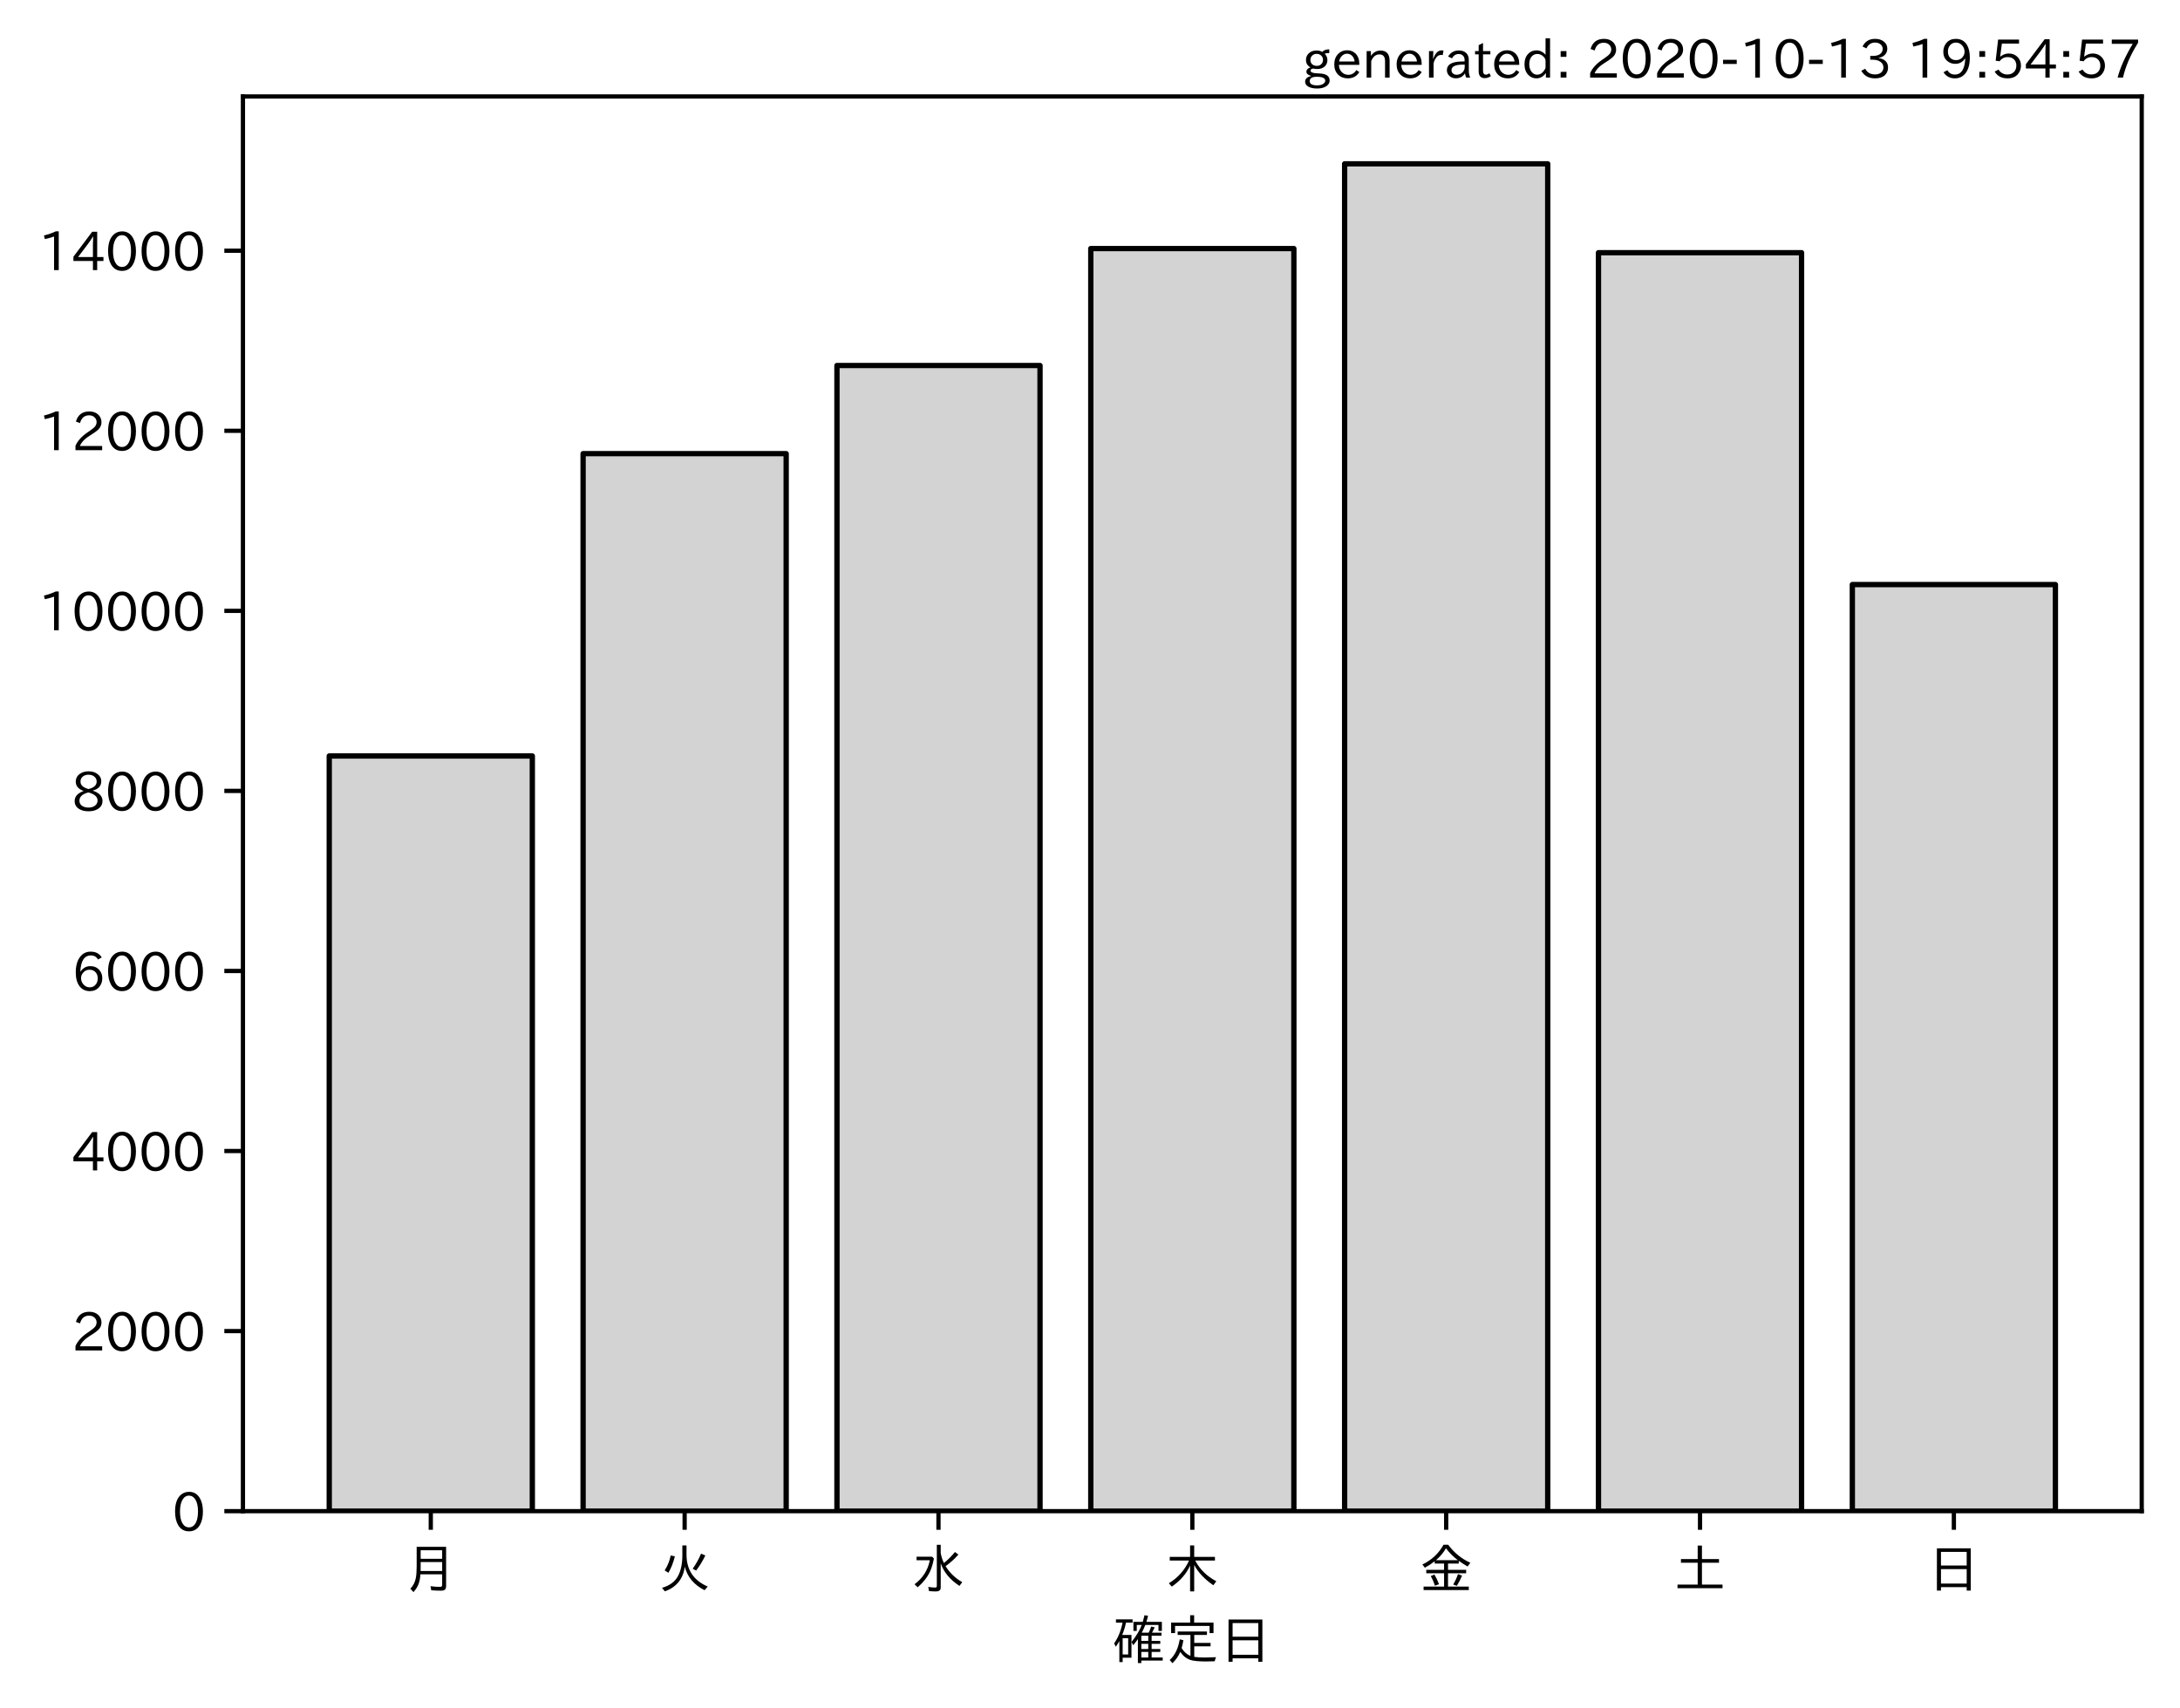 <?xml version="1.0" encoding="utf-8" standalone="no"?>
<!DOCTYPE svg PUBLIC "-//W3C//DTD SVG 1.1//EN"
  "http://www.w3.org/Graphics/SVG/1.1/DTD/svg11.dtd">
<!-- Created with matplotlib (https://matplotlib.org/) -->
<svg height="321.24pt" version="1.1" viewBox="0 0 410.012 321.24" width="410.012pt" xmlns="http://www.w3.org/2000/svg" xmlns:xlink="http://www.w3.org/1999/xlink">
 <defs>
  <style type="text/css">*{stroke-linecap:butt;stroke-linejoin:round;}</style>
 </defs>
 <g id="figure_1">
  <g id="patch_1">
   <path d="M 0 321.24 
L 410.012 321.24 
L 410.012 0 
L 0 0 
z
" style="fill:#ffffff;"/>
  </g>
  <g id="axes_1">
   <g id="patch_2">
    <path d="M 45.692 284.259 
L 402.812 284.259 
L 402.812 18.147 
L 45.692 18.147 
z
" style="fill:#ffffff;"/>
   </g>
   <g id="patch_3">
    <path clip-path="url(#p7bb3665aa9)" d="M 61.925 284.259 
L 100.12 284.259 
L 100.12 142.204 
L 61.925 142.204 
z
" style="fill:#d3d3d3;stroke:#000000;stroke-linejoin:miter;"/>
   </g>
   <g id="patch_4">
    <path clip-path="url(#p7bb3665aa9)" d="M 109.668 284.259 
L 147.863 284.259 
L 147.863 85.334 
L 109.668 85.334 
z
" style="fill:#d3d3d3;stroke:#000000;stroke-linejoin:miter;"/>
   </g>
   <g id="patch_5">
    <path clip-path="url(#p7bb3665aa9)" d="M 157.412 284.259 
L 195.606 284.259 
L 195.606 68.754 
L 157.412 68.754 
z
" style="fill:#d3d3d3;stroke:#000000;stroke-linejoin:miter;"/>
   </g>
   <g id="patch_6">
    <path clip-path="url(#p7bb3665aa9)" d="M 205.155 284.259 
L 243.35 284.259 
L 243.35 46.755 
L 205.155 46.755 
z
" style="fill:#d3d3d3;stroke:#000000;stroke-linejoin:miter;"/>
   </g>
   <g id="patch_7">
    <path clip-path="url(#p7bb3665aa9)" d="M 252.898 284.259 
L 291.093 284.259 
L 291.093 30.819 
L 252.898 30.819 
z
" style="fill:#d3d3d3;stroke:#000000;stroke-linejoin:miter;"/>
   </g>
   <g id="patch_8">
    <path clip-path="url(#p7bb3665aa9)" d="M 300.641 284.259 
L 338.836 284.259 
L 338.836 47.534 
L 300.641 47.534 
z
" style="fill:#d3d3d3;stroke:#000000;stroke-linejoin:miter;"/>
   </g>
   <g id="patch_9">
    <path clip-path="url(#p7bb3665aa9)" d="M 348.385 284.259 
L 386.579 284.259 
L 386.579 109.958 
L 348.385 109.958 
z
" style="fill:#d3d3d3;stroke:#000000;stroke-linejoin:miter;"/>
   </g>
   <g id="matplotlib.axis_1">
    <g id="xtick_1">
     <g id="line2d_1">
      <defs>
       <path d="M 0 0 
L 0 3.5 
" id="m814619c92c" style="stroke:#000000;stroke-width:0.8;"/>
      </defs>
      <g>
       <use style="stroke:#000000;stroke-width:0.8;" x="81.022" xlink:href="#m814619c92c" y="284.259"/>
      </g>
     </g>
     <g id="text_1">
      <!-- 月 -->
      <g transform="translate(76.022 298.749)scale(0.1 -0.1)">
       <defs>
        <path d="M 78.812 77.875 
L 78.812 4 
Q 78.812 -1.219 76.078 -3.172 
Q 73.969 -4.688 68.797 -4.688 
Q 60.844 -4.688 50.828 -3.859 
L 49.516 3.812 
Q 58.594 2.484 67.094 2.484 
Q 70.359 2.484 71.047 4.109 
Q 71.391 4.891 71.391 6.844 
L 71.391 26.125 
L 30.516 26.125 
Q 29.781 14.938 26.812 7.422 
Q 24.031 0.094 17.438 -7.375 
L 11.625 -0.984 
Q 19.672 7.422 21.922 19.438 
Q 23.438 27.688 23.438 41.406 
L 23.438 77.875 
z
M 30.953 71.391 
L 30.953 55.328 
L 71.391 55.328 
L 71.391 71.391 
z
M 30.953 49.125 
L 30.953 39.938 
Q 30.953 35.75 30.859 33.547 
L 30.859 32.328 
L 71.391 32.328 
L 71.391 49.125 
z
" id="IPAexGothic-26376"/>
       </defs>
       <use xlink:href="#IPAexGothic-26376"/>
      </g>
     </g>
    </g>
    <g id="xtick_2">
     <g id="line2d_2">
      <g>
       <use style="stroke:#000000;stroke-width:0.8;" x="128.766" xlink:href="#m814619c92c" y="284.259"/>
      </g>
     </g>
     <g id="text_2">
      <!-- 火 -->
      <g transform="translate(123.766 298.749)scale(0.1 -0.1)">
       <defs>
        <path d="M 53.516 80.422 
L 53.516 63.188 
Q 53.516 20.359 93.406 3.078 
L 87.5 -3.812 
Q 57.672 11.328 50.297 40.375 
Q 45.359 5.672 12.797 -5.906 
L 7.422 0.688 
Q 28.859 6.844 37.406 22.609 
Q 45.703 37.844 45.703 62.016 
L 45.703 80.422 
z
M 12.406 33.5 
Q 20.703 46.141 23.828 61.531 
L 31.641 59.906 
Q 27 41.312 19.438 29 
z
M 65.141 36.625 
Q 74.656 50.047 80.906 64.984 
L 88.922 61.531 
Q 81.109 45.406 71.531 33.109 
z
" id="IPAexGothic-28779"/>
       </defs>
       <use xlink:href="#IPAexGothic-28779"/>
      </g>
     </g>
    </g>
    <g id="xtick_3">
     <g id="line2d_3">
      <g>
       <use style="stroke:#000000;stroke-width:0.8;" x="176.509" xlink:href="#m814619c92c" y="284.259"/>
      </g>
     </g>
     <g id="text_3">
      <!-- 水 -->
      <g transform="translate(171.509 298.749)scale(0.1 -0.1)">
       <defs>
        <path d="M 54.203 65.922 
Q 56.156 55.562 60.203 47.312 
Q 71.578 56.453 81 68.109 
L 87.406 63.188 
Q 77.25 51.516 63.375 41.406 
Q 75 22.609 94.672 11.375 
L 89.5 4.297 
Q 62.75 21.781 54.203 46.781 
L 54.203 0.984 
Q 54.203 -6.109 44.875 -6.109 
Q 38.812 -6.109 32.172 -5.422 
L 30.766 2.391 
Q 38.422 1.219 44 1.219 
Q 46.875 1.219 46.875 4.109 
L 46.875 81.688 
L 54.203 81.688 
z
M 8.797 59.281 
L 38.094 59.281 
L 41.359 55.766 
Q 38.672 41.219 34.078 31.297 
Q 26.656 15.375 10.891 1.703 
L 4.984 7.422 
Q 28.266 24.656 33.688 52.594 
L 8.797 52.594 
z
" id="IPAexGothic-27700"/>
       </defs>
       <use xlink:href="#IPAexGothic-27700"/>
      </g>
     </g>
    </g>
    <g id="xtick_4">
     <g id="line2d_4">
      <g>
       <use style="stroke:#000000;stroke-width:0.8;" x="224.252" xlink:href="#m814619c92c" y="284.259"/>
      </g>
     </g>
     <g id="text_4">
      <!-- 木 -->
      <g transform="translate(219.252 298.749)scale(0.1 -0.1)">
       <defs>
        <path d="M 55.422 52 
Q 68.5 27 95.125 13.094 
L 89.5 5.516 
Q 64.594 22.797 53.516 43.703 
L 53.516 -6 
L 45.797 -6 
L 45.797 42.672 
Q 35.5 19.578 11.422 2.984 
L 5.812 9.281 
Q 31.453 24.75 43.797 52 
L 7.516 52 
L 7.516 58.891 
L 45.797 58.891 
L 45.797 80.469 
L 53.516 80.469 
L 53.516 58.891 
L 92.531 58.891 
L 92.531 52 
z
" id="IPAexGothic-26408"/>
       </defs>
       <use xlink:href="#IPAexGothic-26408"/>
      </g>
     </g>
    </g>
    <g id="xtick_5">
     <g id="line2d_5">
      <g>
       <use style="stroke:#000000;stroke-width:0.8;" x="271.996" xlink:href="#m814619c92c" y="284.259"/>
      </g>
     </g>
     <g id="text_5">
      <!-- 金 -->
      <g transform="translate(266.996 298.749)scale(0.1 -0.1)">
       <defs>
        <path d="M 53.469 46.391 
L 53.469 34.516 
L 87.547 34.516 
L 87.547 28.125 
L 53.469 28.125 
L 53.469 2.984 
L 92.531 2.984 
L 92.531 -3.516 
L 7.516 -3.516 
L 7.516 2.984 
L 46.047 2.984 
L 46.047 28.125 
L 12.547 28.125 
L 12.547 34.516 
L 46.047 34.516 
L 46.047 46.391 
L 28.422 46.391 
L 28.422 50.688 
Q 19.734 43.891 9.906 38.531 
L 5.219 44.578 
Q 31.344 56.984 45.016 81.781 
L 53.766 81.781 
Q 70.359 59.234 95.453 47.797 
L 90.234 40.828 
Q 81.547 45.844 73.641 51.469 
L 73.641 46.391 
z
M 72.016 52.688 
Q 59.078 62.406 49.562 75.094 
Q 42.828 63.141 30.812 52.688 
z
M 28.719 4.688 
Q 26.078 13.719 21 22.797 
L 27.875 25.688 
Q 31.938 19.188 36.531 7.516 
z
M 63.188 6.891 
Q 68.797 16.406 72.219 26.516 
L 79.891 23.578 
Q 75.922 14.156 70.125 4.5 
z
" id="IPAexGothic-37329"/>
       </defs>
       <use xlink:href="#IPAexGothic-37329"/>
      </g>
     </g>
    </g>
    <g id="xtick_6">
     <g id="line2d_6">
      <g>
       <use style="stroke:#000000;stroke-width:0.8;" x="319.739" xlink:href="#m814619c92c" y="284.259"/>
      </g>
     </g>
     <g id="text_6">
      <!-- 土 -->
      <g transform="translate(314.739 298.749)scale(0.1 -0.1)">
       <defs>
        <path d="M 45.609 54.781 
L 45.609 80.172 
L 53.609 80.172 
L 53.609 54.781 
L 85.688 54.781 
L 85.688 47.906 
L 53.609 47.906 
L 53.609 6.781 
L 92.328 6.781 
L 92.328 0 
L 7.625 0 
L 7.625 6.781 
L 45.609 6.781 
L 45.609 47.906 
L 14.109 47.906 
L 14.109 54.781 
z
" id="IPAexGothic-22303"/>
       </defs>
       <use xlink:href="#IPAexGothic-22303"/>
      </g>
     </g>
    </g>
    <g id="xtick_7">
     <g id="line2d_7">
      <g>
       <use style="stroke:#000000;stroke-width:0.8;" x="367.482" xlink:href="#m814619c92c" y="284.259"/>
      </g>
     </g>
     <g id="text_7">
      <!-- 日 -->
      <g transform="translate(362.482 298.749)scale(0.1 -0.1)">
       <defs>
        <path d="M 81.734 75 
L 81.734 -4.5 
L 74.125 -4.5 
L 74.125 2 
L 25.734 2 
L 25.734 -4.5 
L 18.109 -4.5 
L 18.109 75 
z
M 25.734 68.312 
L 25.734 42.672 
L 74.125 42.672 
L 74.125 68.312 
z
M 25.734 35.891 
L 25.734 8.688 
L 74.125 8.688 
L 74.125 35.891 
z
" id="IPAexGothic-26085"/>
       </defs>
       <use xlink:href="#IPAexGothic-26085"/>
      </g>
     </g>
    </g>
    <g id="text_8">
     <!-- 確定日 -->
     <g transform="translate(209.252 312.14)scale(0.1 -0.1)">
      <defs>
       <path d="M 67.922 50.297 
Q 70.562 55.281 72.609 61.812 
L 79.297 60.203 
Q 76.172 53.609 74.219 50.297 
L 92 50.297 
L 92 44.484 
L 73.438 44.484 
L 73.438 34.719 
L 89.703 34.719 
L 89.703 29.203 
L 73.438 29.203 
L 73.438 19.531 
L 89.703 19.531 
L 89.703 14.016 
L 73.438 14.016 
L 73.438 3.609 
L 94.281 3.609 
L 94.281 -2.203 
L 54.109 -2.203 
L 54.109 -6.984 
L 47.609 -6.984 
L 47.609 38.188 
Q 43.062 31.547 38.812 26.609 
L 35.688 32.812 
Q 49.359 49.953 54.781 64.797 
L 45.516 64.797 
L 45.516 53.516 
L 39.203 53.516 
L 39.203 70.609 
L 56.781 70.609 
Q 58.594 76.609 60.109 83.109 
L 66.703 81.891 
Q 65.234 75.531 63.625 70.609 
L 92.719 70.609 
L 92.719 53.516 
L 86.328 53.516 
L 86.328 64.797 
L 61.531 64.797 
Q 58.547 56.984 54.891 50.297 
z
M 67.141 44.484 
L 54.109 44.484 
L 54.109 34.719 
L 67.141 34.719 
z
M 67.141 29.203 
L 54.109 29.203 
L 54.109 19.531 
L 67.141 19.531 
z
M 67.141 14.016 
L 54.109 14.016 
L 54.109 3.609 
L 67.141 3.609 
z
M 18.109 46 
L 35.547 46 
L 35.547 3.078 
L 18.953 3.078 
L 18.953 -5.125 
L 12.75 -5.125 
L 12.75 34.469 
Q 10.156 29.734 6.156 23.781 
L 2.938 29.984 
Q 14.547 47.078 18.75 69 
L 6.344 69 
L 6.344 75.297 
L 37.641 75.297 
L 37.641 69 
L 25.25 69 
L 24.953 68.016 
Q 22.75 57.234 18.109 46 
z
M 18.953 39.891 
L 18.953 9.188 
L 29.344 9.188 
L 29.344 39.891 
z
" id="IPAexGothic-30906"/>
       <path d="M 53.609 4.734 
Q 61.422 3.516 73.578 3.516 
Q 81.109 3.516 94.578 4.109 
Q 93.172 0.922 92 -3.562 
Q 81.781 -3.906 75.688 -3.906 
Q 55.766 -3.906 46.922 -1.219 
Q 35.297 2.391 27.344 14.109 
Q 22.516 2.547 12.594 -7.172 
L 7.422 -1.172 
Q 22.125 11.859 26.312 37.797 
L 33.203 35.984 
Q 31.734 27.438 29.828 21.188 
Q 36.531 10.594 46.438 6.5 
L 46.438 46 
L 22.406 46 
L 22.406 52.391 
L 77.484 52.391 
L 77.484 46 
L 53.609 46 
L 53.609 31 
L 84.328 31 
L 84.328 24.516 
L 53.609 24.516 
z
M 53.422 69.188 
L 89.844 69.188 
L 89.844 49.469 
L 82.422 49.469 
L 82.422 62.891 
L 17.531 62.891 
L 17.531 49.469 
L 10.109 49.469 
L 10.109 69.188 
L 45.906 69.188 
L 45.906 83.016 
L 53.422 83.016 
z
" id="IPAexGothic-23450"/>
      </defs>
      <use xlink:href="#IPAexGothic-30906"/>
      <use x="100" xlink:href="#IPAexGothic-23450"/>
      <use x="200" xlink:href="#IPAexGothic-26085"/>
     </g>
    </g>
   </g>
   <g id="matplotlib.axis_2">
    <g id="ytick_1">
     <g id="line2d_8">
      <defs>
       <path d="M 0 0 
L -3.5 0 
" id="m610abb8620" style="stroke:#000000;stroke-width:0.8;"/>
      </defs>
      <g>
       <use style="stroke:#000000;stroke-width:0.8;" x="45.692" xlink:href="#m610abb8620" y="284.259"/>
      </g>
     </g>
     <g id="text_9">
      <!-- 0 -->
      <g transform="translate(32.394 288.004)scale(0.1 -0.1)">
       <defs>
        <path d="M 31.844 73.828 
Q 45.016 73.828 52.094 61.625 
Q 57.719 51.953 57.719 36.625 
Q 57.719 21.438 52.094 11.578 
Q 45.125 -0.484 31.5 -0.484 
Q 17.922 -0.484 10.938 11.578 
Q 5.328 21.438 5.328 36.719 
Q 5.328 58.016 15.625 67.719 
Q 22.172 73.828 31.844 73.828 
z
M 31.5 66.656 
Q 23.688 66.656 19.188 58.734 
Q 14.594 50.734 14.594 36.625 
Q 14.594 22.75 19.094 14.797 
Q 23.641 6.984 31.5 6.984 
Q 40.922 6.984 45.453 18.016 
Q 48.438 25.344 48.438 37.109 
Q 48.438 50.875 43.844 58.734 
Q 39.203 66.656 31.5 66.656 
z
" id="IPAexGothic-48"/>
       </defs>
       <use xlink:href="#IPAexGothic-48"/>
      </g>
     </g>
    </g>
    <g id="ytick_2">
     <g id="line2d_9">
      <g>
       <use style="stroke:#000000;stroke-width:0.8;" x="45.692" xlink:href="#m610abb8620" y="250.388"/>
      </g>
     </g>
     <g id="text_10">
      <!-- 2000 -->
      <g transform="translate(13.498 254.133)scale(0.1 -0.1)">
       <defs>
        <path d="M 57.172 0.984 
L 6.984 0.984 
L 6.984 9.281 
Q 12.891 23.047 29.594 34.422 
L 32.375 36.281 
Q 40.922 42.141 43.609 45.406 
Q 46.688 49.266 46.688 53.812 
Q 46.688 58.938 43.062 62.547 
Q 39.062 66.547 32.562 66.547 
Q 19.531 66.547 15.484 52 
L 7.766 54.781 
Q 13.328 73.828 33.062 73.828 
Q 43.844 73.828 50.25 67.438 
Q 55.859 61.672 55.859 53.516 
Q 55.859 47.469 52.25 42.531 
Q 48.922 37.75 36.969 30.281 
L 34.859 29 
Q 19.625 19.578 15.281 8.891 
L 57.172 8.891 
z
" id="IPAexGothic-50"/>
       </defs>
       <use xlink:href="#IPAexGothic-50"/>
       <use x="62.988" xlink:href="#IPAexGothic-48"/>
       <use x="125.977" xlink:href="#IPAexGothic-48"/>
       <use x="188.965" xlink:href="#IPAexGothic-48"/>
      </g>
     </g>
    </g>
    <g id="ytick_3">
     <g id="line2d_10">
      <g>
       <use style="stroke:#000000;stroke-width:0.8;" x="45.692" xlink:href="#m610abb8620" y="216.517"/>
      </g>
     </g>
     <g id="text_11">
      <!-- 4000 -->
      <g transform="translate(13.498 220.262)scale(0.1 -0.1)">
       <defs>
        <path d="M 59.578 18.109 
L 47.797 18.109 
L 47.797 0.984 
L 39.797 0.984 
L 39.797 18.109 
L 3.078 18.109 
L 3.078 26.125 
L 38.375 73.094 
L 47.797 73.094 
L 47.797 25.531 
L 59.578 25.531 
z
M 40.281 64.203 
L 39.984 64.203 
Q 35.594 57.125 31.297 51.312 
L 11.859 25.531 
L 39.797 25.531 
L 39.797 49.125 
Q 39.797 54.391 40.281 64.203 
z
" id="IPAexGothic-52"/>
       </defs>
       <use xlink:href="#IPAexGothic-52"/>
       <use x="62.988" xlink:href="#IPAexGothic-48"/>
       <use x="125.977" xlink:href="#IPAexGothic-48"/>
       <use x="188.965" xlink:href="#IPAexGothic-48"/>
      </g>
     </g>
    </g>
    <g id="ytick_4">
     <g id="line2d_11">
      <g>
       <use style="stroke:#000000;stroke-width:0.8;" x="45.692" xlink:href="#m610abb8620" y="182.646"/>
      </g>
     </g>
     <g id="text_12">
      <!-- 6000 -->
      <g transform="translate(13.498 186.391)scale(0.1 -0.1)">
       <defs>
        <path d="M 16.5 36.375 
Q 23.578 46.578 34.906 46.578 
Q 45.406 46.578 51.812 39.266 
Q 57.422 32.906 57.422 23.781 
Q 57.422 13.812 51.125 6.781 
Q 44.578 -0.484 34.031 -0.484 
Q 21.484 -0.484 14.406 9.078 
Q 7.516 18.406 7.516 34.812 
Q 7.516 53.516 15.828 64.203 
Q 23.344 73.828 35.5 73.828 
Q 49.859 73.828 56.391 62.891 
L 49.219 58.984 
Q 45.219 66.656 35.938 66.656 
Q 17.484 66.656 16.109 36.375 
z
M 33.453 39.797 
Q 26.312 39.797 21.625 34.469 
Q 17.438 29.688 17.438 24.078 
Q 17.438 18.062 21.141 13.188 
Q 26.125 6.688 33.734 6.688 
Q 41.703 6.688 45.953 13.188 
Q 48.828 17.625 48.828 23.484 
Q 48.828 30.375 45.016 34.812 
Q 40.625 39.797 33.453 39.797 
z
" id="IPAexGothic-54"/>
       </defs>
       <use xlink:href="#IPAexGothic-54"/>
       <use x="62.988" xlink:href="#IPAexGothic-48"/>
       <use x="125.977" xlink:href="#IPAexGothic-48"/>
       <use x="188.965" xlink:href="#IPAexGothic-48"/>
      </g>
     </g>
    </g>
    <g id="ytick_5">
     <g id="line2d_12">
      <g>
       <use style="stroke:#000000;stroke-width:0.8;" x="45.692" xlink:href="#m610abb8620" y="148.774"/>
      </g>
     </g>
     <g id="text_13">
      <!-- 8000 -->
      <g transform="translate(13.498 152.52)scale(0.1 -0.1)">
       <defs>
        <path d="M 39.703 37.891 
Q 57.812 31.734 57.812 18.703 
Q 57.812 8.453 48.438 3.078 
Q 41.609 -0.875 31.5 -0.875 
Q 21.344 -0.875 14.5 3.078 
Q 5.422 8.297 5.422 18.406 
Q 5.422 31.062 22.016 37.203 
L 22.016 37.5 
Q 7.516 42.719 7.516 54.828 
Q 7.516 64.062 15.328 69.625 
Q 21.969 74.312 31.547 74.312 
Q 42.234 74.312 48.922 68.797 
Q 55.516 63.578 55.516 55.719 
Q 55.516 42.281 39.703 38.188 
z
M 31.594 41.016 
Q 46.828 44.625 46.828 55.125 
Q 46.828 61.188 41.797 64.844 
Q 37.703 67.922 31.5 67.922 
Q 25.094 67.922 20.797 64.5 
Q 16.406 60.891 16.406 55.031 
Q 16.406 49.219 21.094 45.703 
Q 23.344 43.891 26.906 42.531 
Q 31 40.875 31.594 41.016 
z
M 30.906 34.516 
Q 14.406 30.172 14.406 19 
Q 14.406 12.109 20.516 8.688 
Q 25.094 6.109 31.391 6.109 
Q 40.234 6.109 45.016 10.891 
Q 48.531 14.406 48.531 19.531 
Q 48.531 24.906 43.656 28.906 
Q 40.766 31.156 36.719 32.812 
Q 31.984 34.719 30.906 34.516 
z
" id="IPAexGothic-56"/>
       </defs>
       <use xlink:href="#IPAexGothic-56"/>
       <use x="62.988" xlink:href="#IPAexGothic-48"/>
       <use x="125.977" xlink:href="#IPAexGothic-48"/>
       <use x="188.965" xlink:href="#IPAexGothic-48"/>
      </g>
     </g>
    </g>
    <g id="ytick_6">
     <g id="line2d_13">
      <g>
       <use style="stroke:#000000;stroke-width:0.8;" x="45.692" xlink:href="#m610abb8620" y="114.903"/>
      </g>
     </g>
     <g id="text_14">
      <!-- 10000 -->
      <g transform="translate(7.2 118.649)scale(0.1 -0.1)">
       <defs>
        <path d="M 38.484 0.984 
L 29.688 0.984 
L 29.688 64.109 
Q 21.438 61.281 12.312 59.328 
L 10.688 66.109 
Q 23.734 69.391 32.906 73.922 
L 38.484 73.922 
z
" id="IPAexGothic-49"/>
       </defs>
       <use xlink:href="#IPAexGothic-49"/>
       <use x="62.988" xlink:href="#IPAexGothic-48"/>
       <use x="125.977" xlink:href="#IPAexGothic-48"/>
       <use x="188.965" xlink:href="#IPAexGothic-48"/>
       <use x="251.953" xlink:href="#IPAexGothic-48"/>
      </g>
     </g>
    </g>
    <g id="ytick_7">
     <g id="line2d_14">
      <g>
       <use style="stroke:#000000;stroke-width:0.8;" x="45.692" xlink:href="#m610abb8620" y="81.032"/>
      </g>
     </g>
     <g id="text_15">
      <!-- 12000 -->
      <g transform="translate(7.2 84.778)scale(0.1 -0.1)">
       <use xlink:href="#IPAexGothic-49"/>
       <use x="62.988" xlink:href="#IPAexGothic-50"/>
       <use x="125.977" xlink:href="#IPAexGothic-48"/>
       <use x="188.965" xlink:href="#IPAexGothic-48"/>
       <use x="251.953" xlink:href="#IPAexGothic-48"/>
      </g>
     </g>
    </g>
    <g id="ytick_8">
     <g id="line2d_15">
      <g>
       <use style="stroke:#000000;stroke-width:0.8;" x="45.692" xlink:href="#m610abb8620" y="47.161"/>
      </g>
     </g>
     <g id="text_16">
      <!-- 14000 -->
      <g transform="translate(7.2 50.907)scale(0.1 -0.1)">
       <use xlink:href="#IPAexGothic-49"/>
       <use x="62.988" xlink:href="#IPAexGothic-52"/>
       <use x="125.977" xlink:href="#IPAexGothic-48"/>
       <use x="188.965" xlink:href="#IPAexGothic-48"/>
       <use x="251.953" xlink:href="#IPAexGothic-48"/>
      </g>
     </g>
    </g>
   </g>
   <g id="patch_10">
    <path d="M 45.692 284.259 
L 45.692 18.147 
" style="fill:none;stroke:#000000;stroke-linecap:square;stroke-linejoin:miter;stroke-width:0.8;"/>
   </g>
   <g id="patch_11">
    <path d="M 402.812 284.259 
L 402.812 18.147 
" style="fill:none;stroke:#000000;stroke-linecap:square;stroke-linejoin:miter;stroke-width:0.8;"/>
   </g>
   <g id="patch_12">
    <path d="M 45.692 284.259 
L 402.812 284.259 
" style="fill:none;stroke:#000000;stroke-linecap:square;stroke-linejoin:miter;stroke-width:0.8;"/>
   </g>
   <g id="patch_13">
    <path d="M 45.692 18.147 
L 402.812 18.147 
" style="fill:none;stroke:#000000;stroke-linecap:square;stroke-linejoin:miter;stroke-width:0.8;"/>
   </g>
  </g>
  <g id="text_17">
   <!-- generated: 2020-10-13 19:54:57 -->
   <g transform="translate(244.917 14.691)scale(0.1 -0.1)">
    <defs>
     <path d="M 20.797 17.969 
Q 15.719 17.531 15.719 14.062 
Q 15.719 9.578 27.547 8.984 
L 33.297 8.688 
Q 51.609 7.766 51.609 -4.594 
Q 51.609 -10.938 45.703 -14.984 
Q 39.359 -19.578 28.031 -19.578 
Q 17.781 -19.578 11.531 -16.062 
Q 5.516 -12.641 5.516 -6.688 
Q 5.516 1.312 16.797 3.859 
L 16.797 4.203 
Q 7.906 6.453 7.906 12.156 
Q 7.906 17.438 15.531 20.266 
Q 7.125 24.609 7.125 34.078 
Q 7.125 41.406 12.016 46.297 
Q 17.625 51.906 27.156 51.906 
Q 33.203 51.906 37.844 49.266 
Q 41.406 53.953 50.922 54.109 
L 50.922 47.078 
Q 44.344 46.922 42.234 45.906 
Q 47.406 40.828 47.406 33.891 
Q 47.406 27 42.719 22.266 
Q 37.5 17.094 28.328 17.094 
Q 24.422 17.094 20.797 17.969 
z
M 27.094 45.609 
Q 22.016 45.609 18.703 42.281 
Q 15.438 39.016 15.438 34.078 
Q 15.438 29.25 18.5 26.312 
Q 21.828 23 27.438 23 
Q 32.719 23 35.891 26.219 
Q 39.109 29.391 39.109 34.422 
Q 39.109 39.016 35.891 42.188 
Q 32.516 45.609 27.094 45.609 
z
M 27.391 2.484 
Q 14.109 2.484 14.109 -5.719 
Q 14.109 -13.672 28.125 -13.672 
Q 37.156 -13.672 41.219 -9.469 
Q 43.312 -7.516 43.312 -4.891 
Q 43.312 2.484 27.391 2.484 
z
" id="IPAexGothic-103"/>
     <path d="M 13.484 24.906 
Q 13.922 16.266 18.891 11.281 
Q 23.969 6.203 31.203 6.203 
Q 40.719 6.203 46.297 15.094 
L 51.906 11.375 
Q 44.828 -0.484 30.172 -0.484 
Q 19.094 -0.484 11.969 6.594 
Q 4.781 13.812 4.781 25.641 
Q 4.781 38.188 12.312 45.703 
Q 19 52.391 29 52.391 
Q 38.422 52.391 44.781 46.188 
Q 51.906 38.969 51.906 26.906 
L 51.906 24.906 
z
M 43.062 31.203 
Q 42.328 37.984 38.281 41.891 
Q 34.281 45.906 28.812 45.906 
Q 22.469 45.906 17.969 40.484 
Q 14.891 36.812 13.969 31.203 
z
" id="IPAexGothic-101"/>
     <path d="M 52 0.984 
L 43.406 0.984 
L 43.406 31.891 
Q 43.406 44.578 32.906 44.578 
Q 22.312 44.578 17.391 31.891 
L 17.391 0.984 
L 8.797 0.984 
L 8.797 50.781 
L 16.797 50.781 
L 16.797 41.797 
Q 23.828 51.812 34.719 51.812 
Q 52 51.812 52 32.375 
z
" id="IPAexGothic-110"/>
     <path d="M 36.078 51.812 
L 34.578 43.266 
Q 32.906 43.609 31.594 43.609 
Q 25.828 43.609 22.078 38.188 
Q 17.391 31.344 17.391 26.172 
L 17.391 0.984 
L 8.797 0.984 
L 8.797 50.781 
L 16.891 50.781 
L 16.5 35.984 
L 16.703 35.984 
Q 22.219 52.203 32.766 52.203 
Q 34.469 52.203 36.078 51.812 
z
" id="IPAexGothic-114"/>
     <path d="M 49.312 0.984 
L 41.75 0.984 
Q 39.984 4.734 39.547 8.688 
L 39.203 8.688 
Q 33.547 -0.391 22.312 -0.391 
Q 14.594 -0.391 9.719 4.5 
Q 5.422 8.797 5.422 14.984 
Q 5.422 30.422 32.031 31.203 
L 38.719 31.391 
L 38.719 33.984 
Q 38.719 39.203 35.75 42.188 
Q 32.625 45.312 27.734 45.312 
Q 19.344 45.312 15.141 37.156 
L 7.719 40.578 
Q 14.656 52 27.938 52 
Q 37.109 52 42.047 46.875 
Q 46.625 42.281 46.625 33.891 
L 46.625 15.578 
Q 46.625 6.25 49.312 0.984 
z
M 38.922 25.391 
L 33.453 25.297 
Q 14.109 24.859 14.109 14.891 
Q 14.109 11.375 16.406 9.078 
Q 19.234 6.297 23.828 6.297 
Q 30.219 6.297 34.906 10.984 
Q 38.922 15.141 38.922 21 
z
" id="IPAexGothic-97"/>
     <path d="M 33.203 3.766 
Q 27.641 -0.094 21.828 -0.094 
Q 10.203 -0.094 10.203 12.984 
L 10.203 44.672 
L 3.422 44.672 
L 3.422 50.781 
L 10.203 50.781 
L 10.203 61.969 
L 18.406 66.062 
L 18.406 50.781 
L 32.234 50.781 
L 32.234 44.672 
L 18.406 44.672 
L 18.406 14.156 
Q 18.406 6.5 23.641 6.5 
Q 27.156 6.5 30.328 9.188 
z
" id="IPAexGothic-116"/>
     <path d="M 52.984 0.984 
L 45.172 0.984 
L 45.172 9.672 
Q 38.141 -0.484 27.391 -0.484 
Q 18.453 -0.484 12.312 5.812 
Q 4.891 13.188 4.891 25.984 
Q 4.891 38.531 12.062 45.906 
Q 18.266 52.203 27.391 52.203 
Q 37.25 52.203 44.484 43.891 
L 44.484 74.906 
L 52.984 74.906 
z
M 44.484 20.359 
L 44.484 32.766 
Q 44.484 37.703 38.375 42.281 
Q 34.078 45.406 28.953 45.406 
Q 23.188 45.406 19.188 41.406 
Q 13.875 36.078 13.875 26.219 
Q 13.875 17.328 18.266 11.719 
Q 22.516 6.391 28.859 6.391 
Q 36.281 6.391 41.5 13.672 
Q 44.484 17.719 44.484 20.359 
z
" id="IPAexGothic-100"/>
     <path d="M 21.391 39.984 
L 10.5 39.984 
L 10.5 50.781 
L 21.391 50.781 
z
M 21.391 0.984 
L 10.5 0.984 
L 10.5 11.766 
L 21.391 11.766 
z
" id="IPAexGothic-58"/>
     <path id="IPAexGothic-32"/>
     <path d="M 30.766 26.609 
L 4.984 26.609 
L 4.984 34.422 
L 30.766 34.422 
z
" id="IPAexGothic-45"/>
     <path d="M 37.203 37.797 
Q 54.781 34.625 54.781 19.969 
Q 54.781 11.188 48.875 5.562 
Q 42.328 -0.484 30.375 -0.484 
Q 12.453 -0.484 4.5 13.766 
L 11.812 17.672 
Q 17.328 6.891 30.281 6.891 
Q 37.891 6.891 42.094 10.797 
Q 46.094 14.5 46.094 20.172 
Q 46.094 26.859 40.094 30.906 
Q 34.625 34.578 25.688 34.578 
L 21.297 34.578 
L 21.297 41.703 
L 25.875 41.703 
Q 34.859 41.703 39.594 45.125 
Q 44.672 48.734 44.672 54.828 
Q 44.672 61.469 38.969 64.656 
Q 35.297 66.844 30.172 66.844 
Q 19.344 66.844 14.109 55.906 
L 6.781 59.422 
Q 14.016 73.828 30.281 73.828 
Q 40.578 73.828 46.969 68.656 
Q 53.375 63.578 53.375 55.219 
Q 53.375 47.312 47.172 42.281 
Q 43.172 39.062 37.203 38.188 
z
" id="IPAexGothic-51"/>
     <path d="M 46.625 36.812 
Q 39.75 26.812 28.328 26.812 
Q 19.578 26.812 13.234 32.125 
Q 5.719 38.422 5.719 49.422 
Q 5.719 59.578 12.016 66.656 
Q 18.453 73.828 29.203 73.828 
Q 43.75 73.828 50.641 61.719 
Q 55.609 52.781 55.609 38.625 
Q 55.609 19.531 47.516 9.188 
Q 39.891 -0.484 27.641 -0.484 
Q 13.422 -0.484 6.109 10.984 
L 13.328 14.891 
Q 18.062 6.688 27.391 6.688 
Q 45.656 6.688 47.016 36.812 
z
M 29.5 66.844 
Q 22.656 66.844 18.312 61.719 
Q 14.406 57.078 14.406 50 
Q 14.406 42.828 18.109 38.719 
Q 22.406 33.797 29.781 33.797 
Q 37.984 33.797 42.625 40.188 
Q 45.703 44.484 45.703 49.516 
Q 45.703 55.516 42.094 60.359 
Q 37.109 66.844 29.5 66.844 
z
" id="IPAexGothic-57"/>
     <path d="M 18.406 40.672 
Q 25.531 46.297 33.938 46.297 
Q 44 46.297 50.641 39.5 
Q 56.844 33.016 56.844 23.391 
Q 56.844 14.656 51.516 8.016 
Q 44.828 -0.484 31.734 -0.484 
Q 14.984 -0.484 7.328 12.25 
L 14.656 16.062 
Q 20.453 6.781 31.453 6.781 
Q 38.531 6.781 43.266 11.188 
Q 48.141 15.828 48.141 23.484 
Q 48.141 30.719 43.844 35.016 
Q 39.359 39.5 32.125 39.5 
Q 21.969 39.5 16.75 31.688 
L 9.234 32.672 
L 13.812 72.406 
L 53.219 72.406 
L 53.219 64.891 
L 20.953 64.891 
L 17.719 40.672 
z
" id="IPAexGothic-53"/>
     <path d="M 56.203 66.609 
Q 34.969 32.906 27.781 0.984 
L 17.672 0.984 
Q 24.703 28.656 46.094 64.5 
L 6.688 64.5 
L 6.688 72.406 
L 56.203 72.406 
z
" id="IPAexGothic-55"/>
    </defs>
    <use xlink:href="#IPAexGothic-103"/>
    <use x="55.518" xlink:href="#IPAexGothic-101"/>
    <use x="112.402" xlink:href="#IPAexGothic-110"/>
    <use x="172.803" xlink:href="#IPAexGothic-101"/>
    <use x="229.688" xlink:href="#IPAexGothic-114"/>
    <use x="266.699" xlink:href="#IPAexGothic-97"/>
    <use x="321.68" xlink:href="#IPAexGothic-116"/>
    <use x="356.299" xlink:href="#IPAexGothic-101"/>
    <use x="413.184" xlink:href="#IPAexGothic-100"/>
    <use x="475.586" xlink:href="#IPAexGothic-58"/>
    <use x="507.568" xlink:href="#IPAexGothic-32"/>
    <use x="534.57" xlink:href="#IPAexGothic-50"/>
    <use x="597.559" xlink:href="#IPAexGothic-48"/>
    <use x="660.547" xlink:href="#IPAexGothic-50"/>
    <use x="723.535" xlink:href="#IPAexGothic-48"/>
    <use x="786.523" xlink:href="#IPAexGothic-45"/>
    <use x="822.314" xlink:href="#IPAexGothic-49"/>
    <use x="885.303" xlink:href="#IPAexGothic-48"/>
    <use x="948.291" xlink:href="#IPAexGothic-45"/>
    <use x="984.082" xlink:href="#IPAexGothic-49"/>
    <use x="1047.07" xlink:href="#IPAexGothic-51"/>
    <use x="1110.059" xlink:href="#IPAexGothic-32"/>
    <use x="1137.061" xlink:href="#IPAexGothic-49"/>
    <use x="1200.049" xlink:href="#IPAexGothic-57"/>
    <use x="1263.037" xlink:href="#IPAexGothic-58"/>
    <use x="1295.02" xlink:href="#IPAexGothic-53"/>
    <use x="1358.008" xlink:href="#IPAexGothic-52"/>
    <use x="1420.996" xlink:href="#IPAexGothic-58"/>
    <use x="1452.979" xlink:href="#IPAexGothic-53"/>
    <use x="1515.967" xlink:href="#IPAexGothic-55"/>
   </g>
  </g>
 </g>
 <defs>
  <clipPath id="p7bb3665aa9">
   <rect height="266.112" width="357.12" x="45.692" y="18.147"/>
  </clipPath>
 </defs>
</svg>
